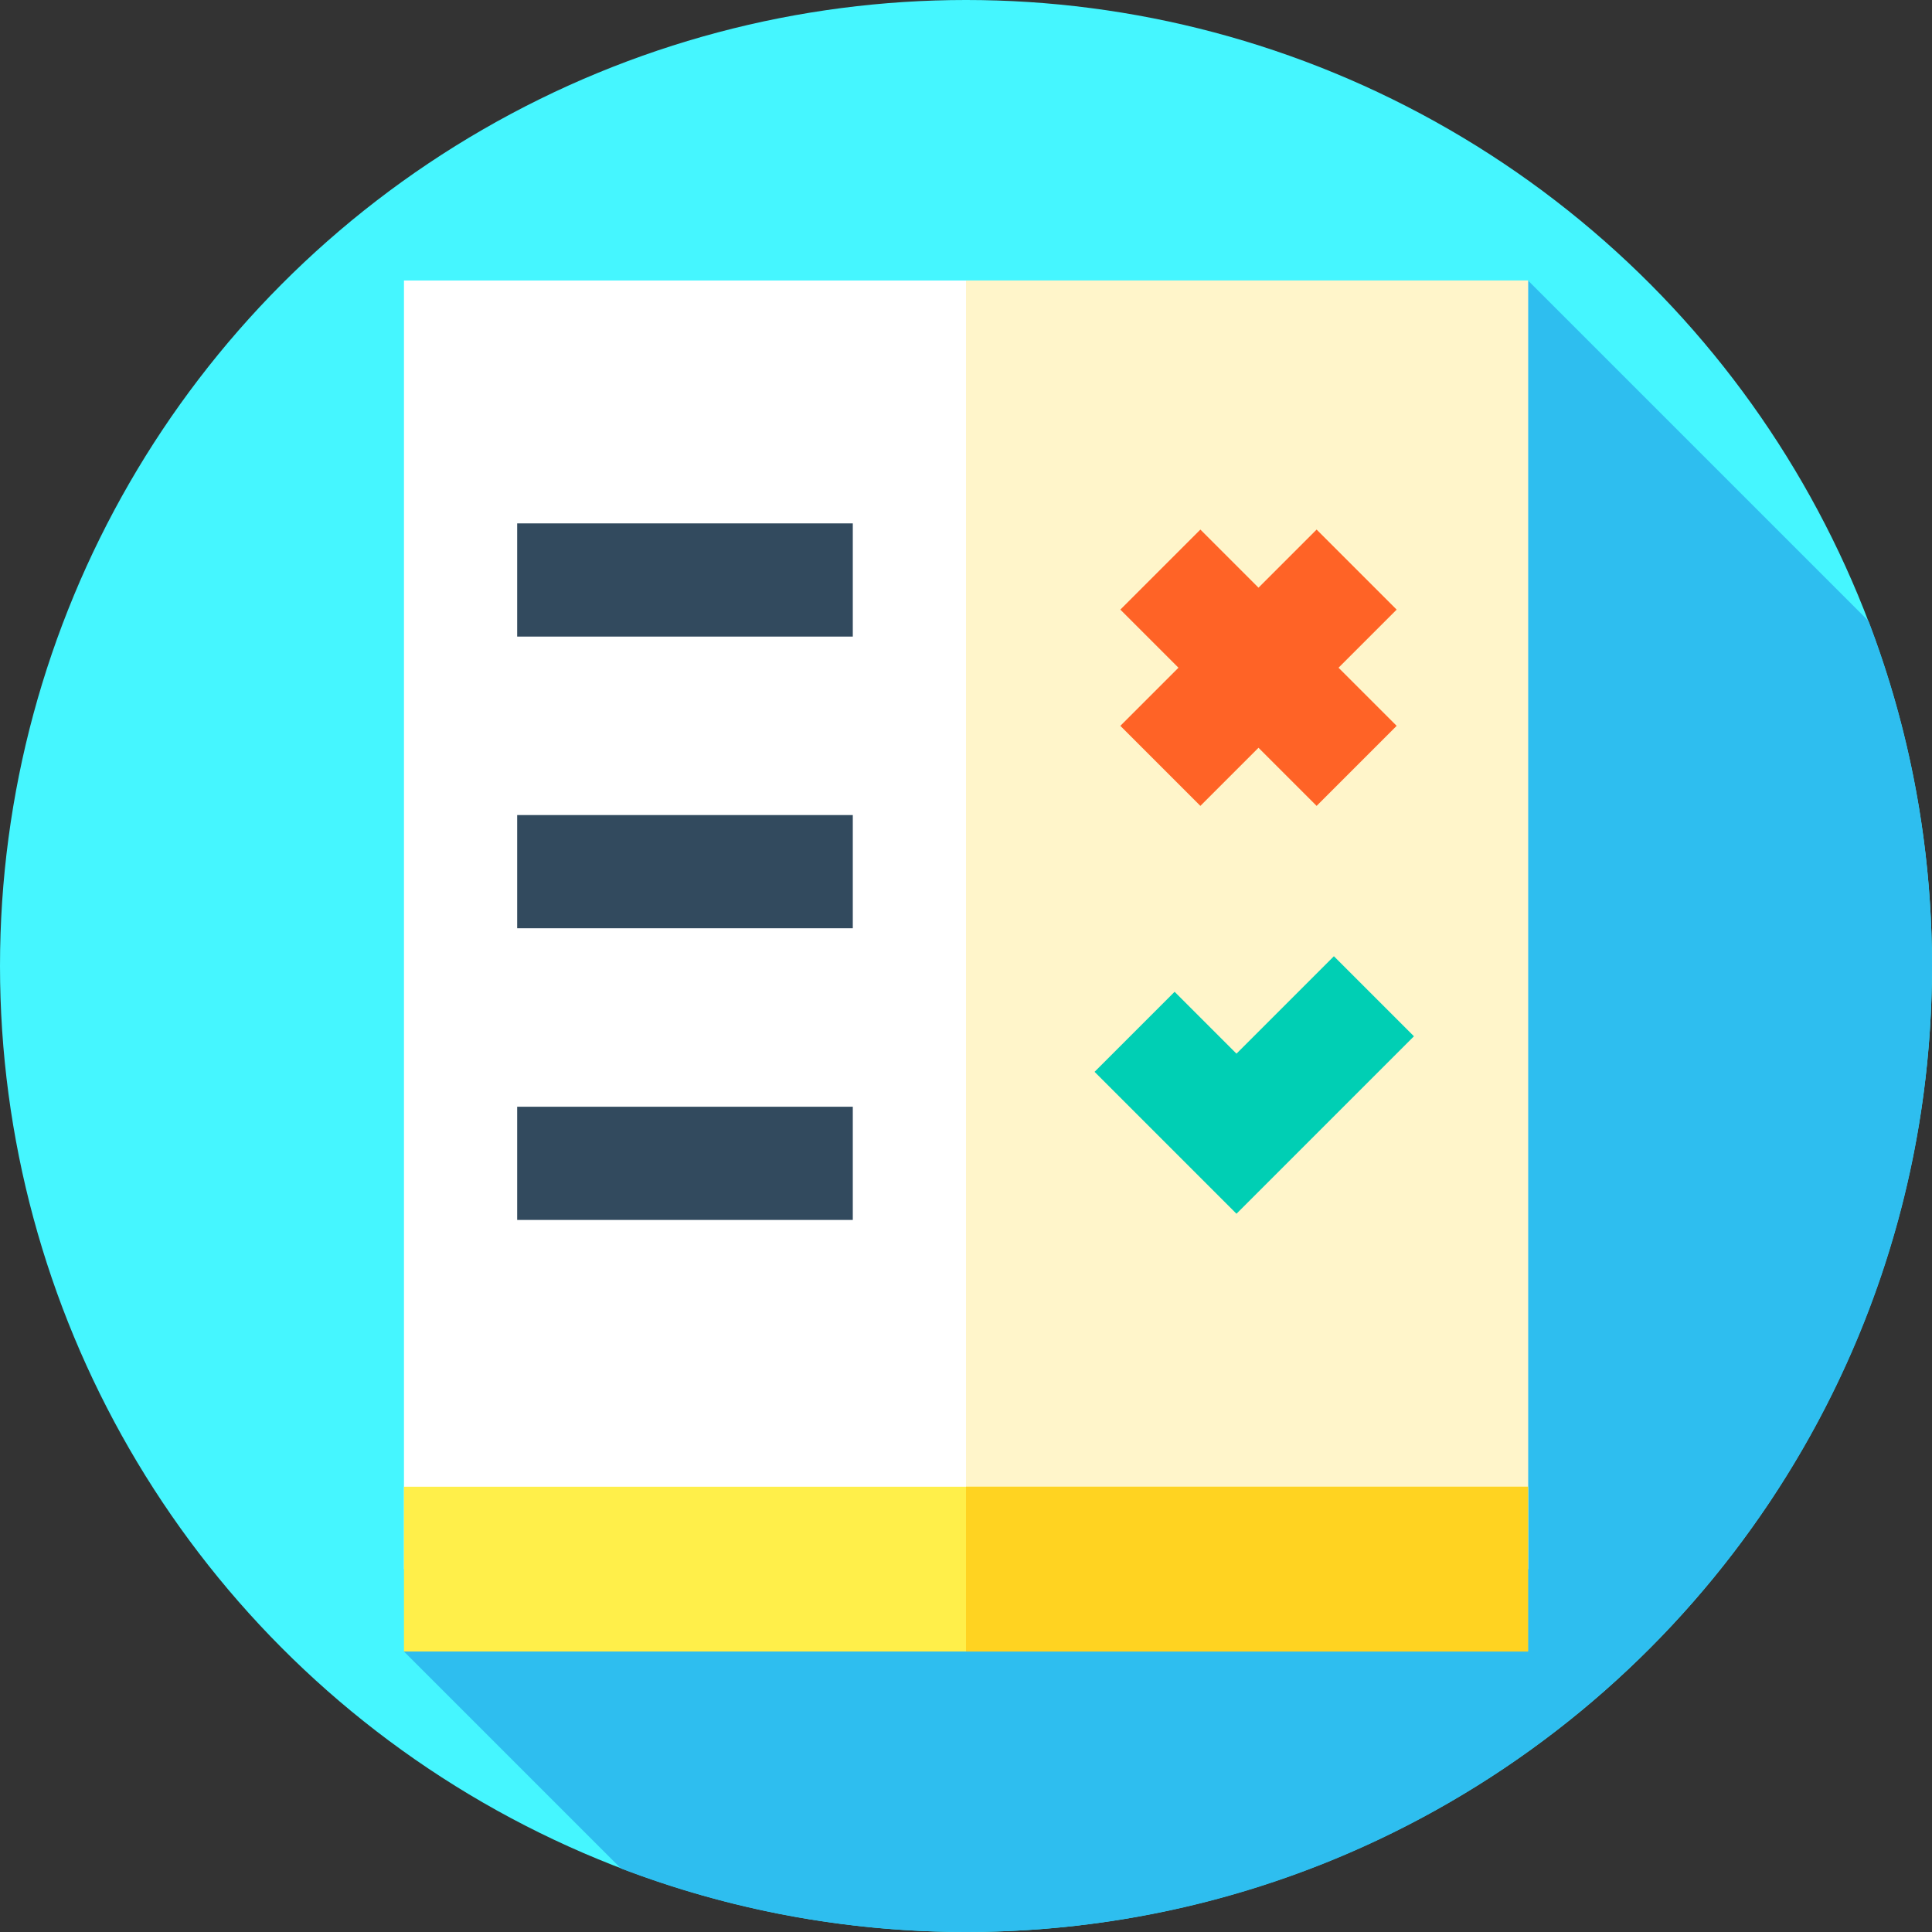 <svg id="Layer_1" enable-background="new 0 0 512 512" height="512" viewBox="0 0 512 512" width="512" xmlns="http://www.w3.org/2000/svg"><rect x="0" y="0" width="512" height="512" fill="#333333" stroke="none"/><g id="XMLID_752_"><g id="XMLID_250_"><g><g id="XMLID_675_"><g id="XMLID_677_"><g id="XMLID_678_"><g id="XMLID_679_"><g id="XMLID_682_"><g id="XMLID_683_"><g id="XMLID_684_"><g id="XMLID_685_"><g id="XMLID_688_"><g id="XMLID_689_"><g id="XMLID_691_"><g id="XMLID_692_"><g id="XMLID_694_"><circle id="XMLID_695_" cx="256" cy="256" fill="#45f6ff" r="256"/></g></g></g></g></g></g></g></g></g></g></g></g></g></g></g><g id="XMLID_846_"><path id="XMLID_849_" d="m512 256c0-32.223-5.97-63.047-16.837-91.449l-90.217-90.217-297.892 363.333 57.495 57.495c28.403 10.868 59.227 16.838 91.451 16.838 141.385 0 256-114.615 256-256z" fill="#2ebeef"/></g><g id="XMLID_615_"><g id="XMLID_1515_"><path id="XMLID_1460_" d="m107.054 74.334h297.892v341.496h-297.892z" fill="#fff"/><path id="XMLID_1459_" d="m256 74.331h148.941v341.502h-148.941z" fill="#fff5ca"/></g><g id="XMLID_1644_"><g id="XMLID_1641_"><path id="XMLID_1571_" d="m137.054 138.702h88.946v30h-88.946z" fill="#324a5e"/></g><g id="XMLID_1647_"><path id="XMLID_1751_" d="m137.054 215.999h88.946v30h-88.946z" fill="#324a5e"/></g><g id="XMLID_1753_"><path id="XMLID_1771_" d="m137.054 293.297h88.946v30h-88.946z" fill="#324a5e"/></g><g id="XMLID_296_"><path id="XMLID_297_" d="m107.054 393.999h297.888v43.668h-297.888z" fill="#ffef4a"/></g><g id="XMLID_203_"><path id="XMLID_548_" d="m255.999 393.999h148.94v43.67h-148.94z" fill="#ffd321"/></g></g><g id="XMLID_1645_"><path id="XMLID_1749_" d="m370.127 161.554-21.213-21.213-15.401 15.401-15.401-15.401-21.213 21.213 15.401 15.401-15.401 15.402 21.213 21.213 15.401-15.401 15.401 15.401 21.213-21.213-15.401-15.402z" fill="#ff6326"/><path id="XMLID_1687_" d="m353.494 253.414-25.816 25.816-16.394-16.393-21.213 21.213 37.606 37.607 47.03-47.03z" fill="#00cfb4"/></g></g></g></svg>